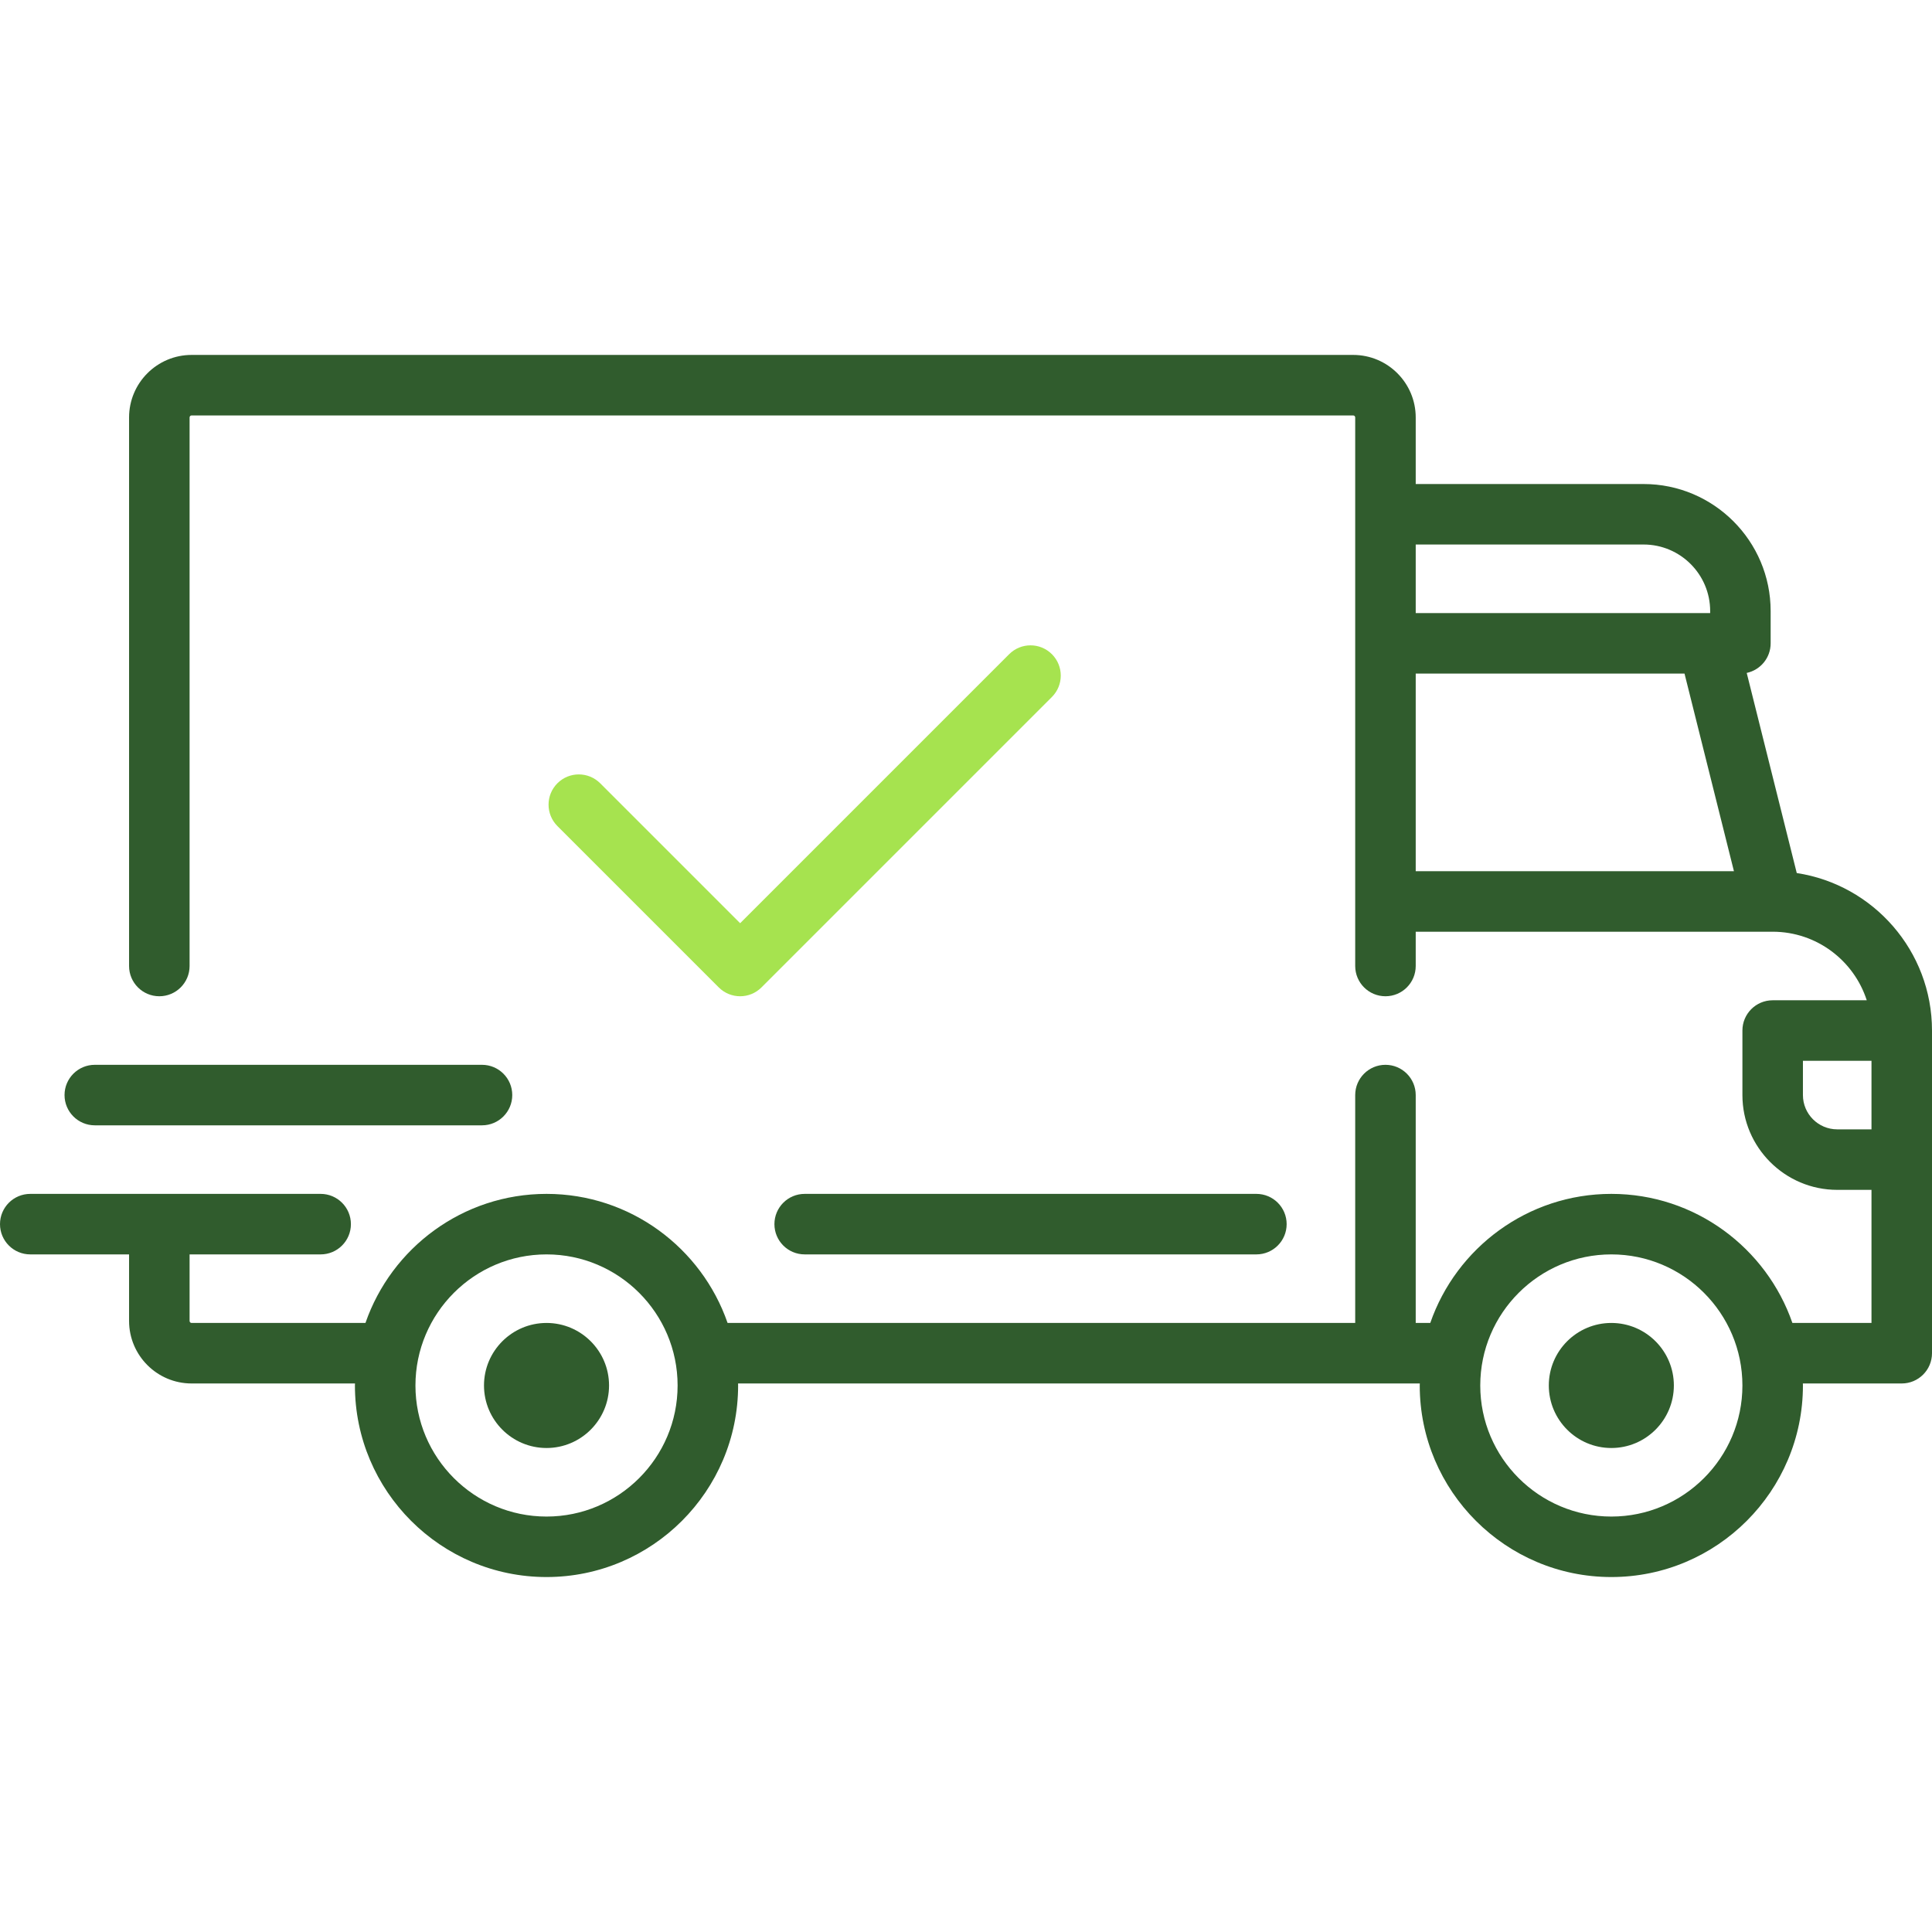 <svg width="62" height="62" viewBox="0 0 62 62" fill="none" xmlns="http://www.w3.org/2000/svg">
<g clip-path="url(#clip0)">
<path d="M57.66 28.017L56.054 21.595C56.493 21.501 56.822 21.112 56.822 20.645V19.61C56.822 17.361 54.993 15.533 52.745 15.533L45.432 15.533V13.397C45.432 12.29 44.532 11.39 43.426 11.39L6.148 11.39C5.042 11.39 4.142 12.29 4.142 13.397L4.142 31C4.142 31.536 4.577 31.971 5.113 31.971C5.649 31.971 6.084 31.536 6.084 31L6.084 13.397C6.084 13.361 6.112 13.332 6.148 13.332L43.426 13.332C43.462 13.332 43.49 13.361 43.49 13.397V31C43.49 31.536 43.925 31.971 44.461 31.971C44.997 31.971 45.432 31.537 45.432 31V29.9H56.884C56.885 29.9 56.886 29.9 56.886 29.9C56.887 29.9 56.888 29.9 56.889 29.9C58.298 29.901 59.495 30.826 59.906 32.1H56.887C56.351 32.1 55.916 32.535 55.916 33.071V35.142C55.916 36.819 57.281 38.184 58.958 38.184H60.058V42.455H57.52C56.686 40.047 54.397 38.313 51.71 38.313C49.022 38.313 46.733 40.047 45.899 42.455H45.432V35.142C45.432 34.606 44.997 34.171 44.461 34.171C43.925 34.171 43.49 34.606 43.49 35.142V42.455H23.349C22.515 40.047 20.226 38.313 17.539 38.313C14.851 38.313 12.562 40.047 11.728 42.455H6.148C6.112 42.455 6.084 42.426 6.084 42.39V40.255H10.29C10.826 40.255 11.261 39.82 11.261 39.284C11.261 38.748 10.826 38.313 10.29 38.313H0.971C0.435 38.313 0 38.748 0 39.284C0 39.82 0.435 40.255 0.971 40.255H4.142V42.39C4.142 43.497 5.042 44.397 6.148 44.397H11.392C11.392 44.418 11.39 44.44 11.39 44.461C11.39 47.851 14.149 50.609 17.539 50.609C20.929 50.609 23.687 47.851 23.687 44.461C23.687 44.439 23.685 44.418 23.685 44.397H45.563C45.563 44.418 45.561 44.44 45.561 44.461C45.561 47.851 48.32 50.609 51.71 50.609C55.1 50.609 57.858 47.851 57.858 44.461C57.858 44.439 57.856 44.418 57.856 44.397H61.029C61.565 44.397 62 43.962 62 43.426V33.071C62 30.514 60.114 28.39 57.66 28.017ZM45.432 17.474H52.745C53.923 17.474 54.881 18.432 54.881 19.61V19.674H45.432V17.474ZM45.432 27.958V21.616H54.058L55.644 27.958H45.432ZM17.539 48.668C15.219 48.668 13.332 46.781 13.332 44.462C13.332 42.142 15.219 40.255 17.539 40.255C19.858 40.255 21.745 42.142 21.745 44.462C21.745 46.781 19.858 48.668 17.539 48.668ZM51.71 48.668C49.39 48.668 47.503 46.781 47.503 44.462C47.503 42.142 49.39 40.255 51.71 40.255C54.029 40.255 55.916 42.142 55.916 44.462C55.916 46.781 54.029 48.668 51.71 48.668ZM60.059 36.242H58.958C58.352 36.242 57.858 35.749 57.858 35.142V34.042H60.058V36.242H60.059Z" fill="#305C2D"/>
<path d="M17.539 42.455C16.432 42.455 15.532 43.355 15.532 44.461C15.532 45.568 16.432 46.468 17.539 46.468C18.645 46.468 19.545 45.568 19.545 44.461C19.545 43.355 18.645 42.455 17.539 42.455Z" fill="#305C2D"/>
<path d="M51.71 42.455C50.603 42.455 49.703 43.355 49.703 44.461C49.703 45.568 50.603 46.468 51.71 46.468C52.816 46.468 53.716 45.568 53.716 44.461C53.716 43.355 52.816 42.455 51.71 42.455Z" fill="#305C2D"/>
<path d="M40.319 38.313H25.823C25.286 38.313 24.852 38.748 24.852 39.284C24.852 39.82 25.286 40.255 25.823 40.255H40.319C40.855 40.255 41.29 39.82 41.29 39.284C41.29 38.748 40.856 38.313 40.319 38.313Z" fill="#305C2D"/>
<path d="M15.468 34.171H3.042C2.506 34.171 2.071 34.606 2.071 35.142C2.071 35.678 2.506 36.113 3.042 36.113H15.468C16.004 36.113 16.439 35.678 16.439 35.142C16.439 34.606 16.004 34.171 15.468 34.171Z" fill="#305C2D"/>
<path d="M33.757 20.994C33.378 20.615 32.764 20.615 32.385 20.994L23.752 29.627L19.261 25.136C18.881 24.757 18.267 24.757 17.888 25.136C17.509 25.515 17.509 26.13 17.888 26.509L23.065 31.686C23.255 31.876 23.503 31.971 23.752 31.971C24 31.971 24.248 31.876 24.438 31.686L33.757 22.367C34.136 21.988 34.136 21.373 33.757 20.994Z" fill="#A6E34F"/>
</g>
<defs>
<clipPath id="clip0">
<rect width="62" height="62" fill="white"/>
</clipPath>
</defs>
</svg>
